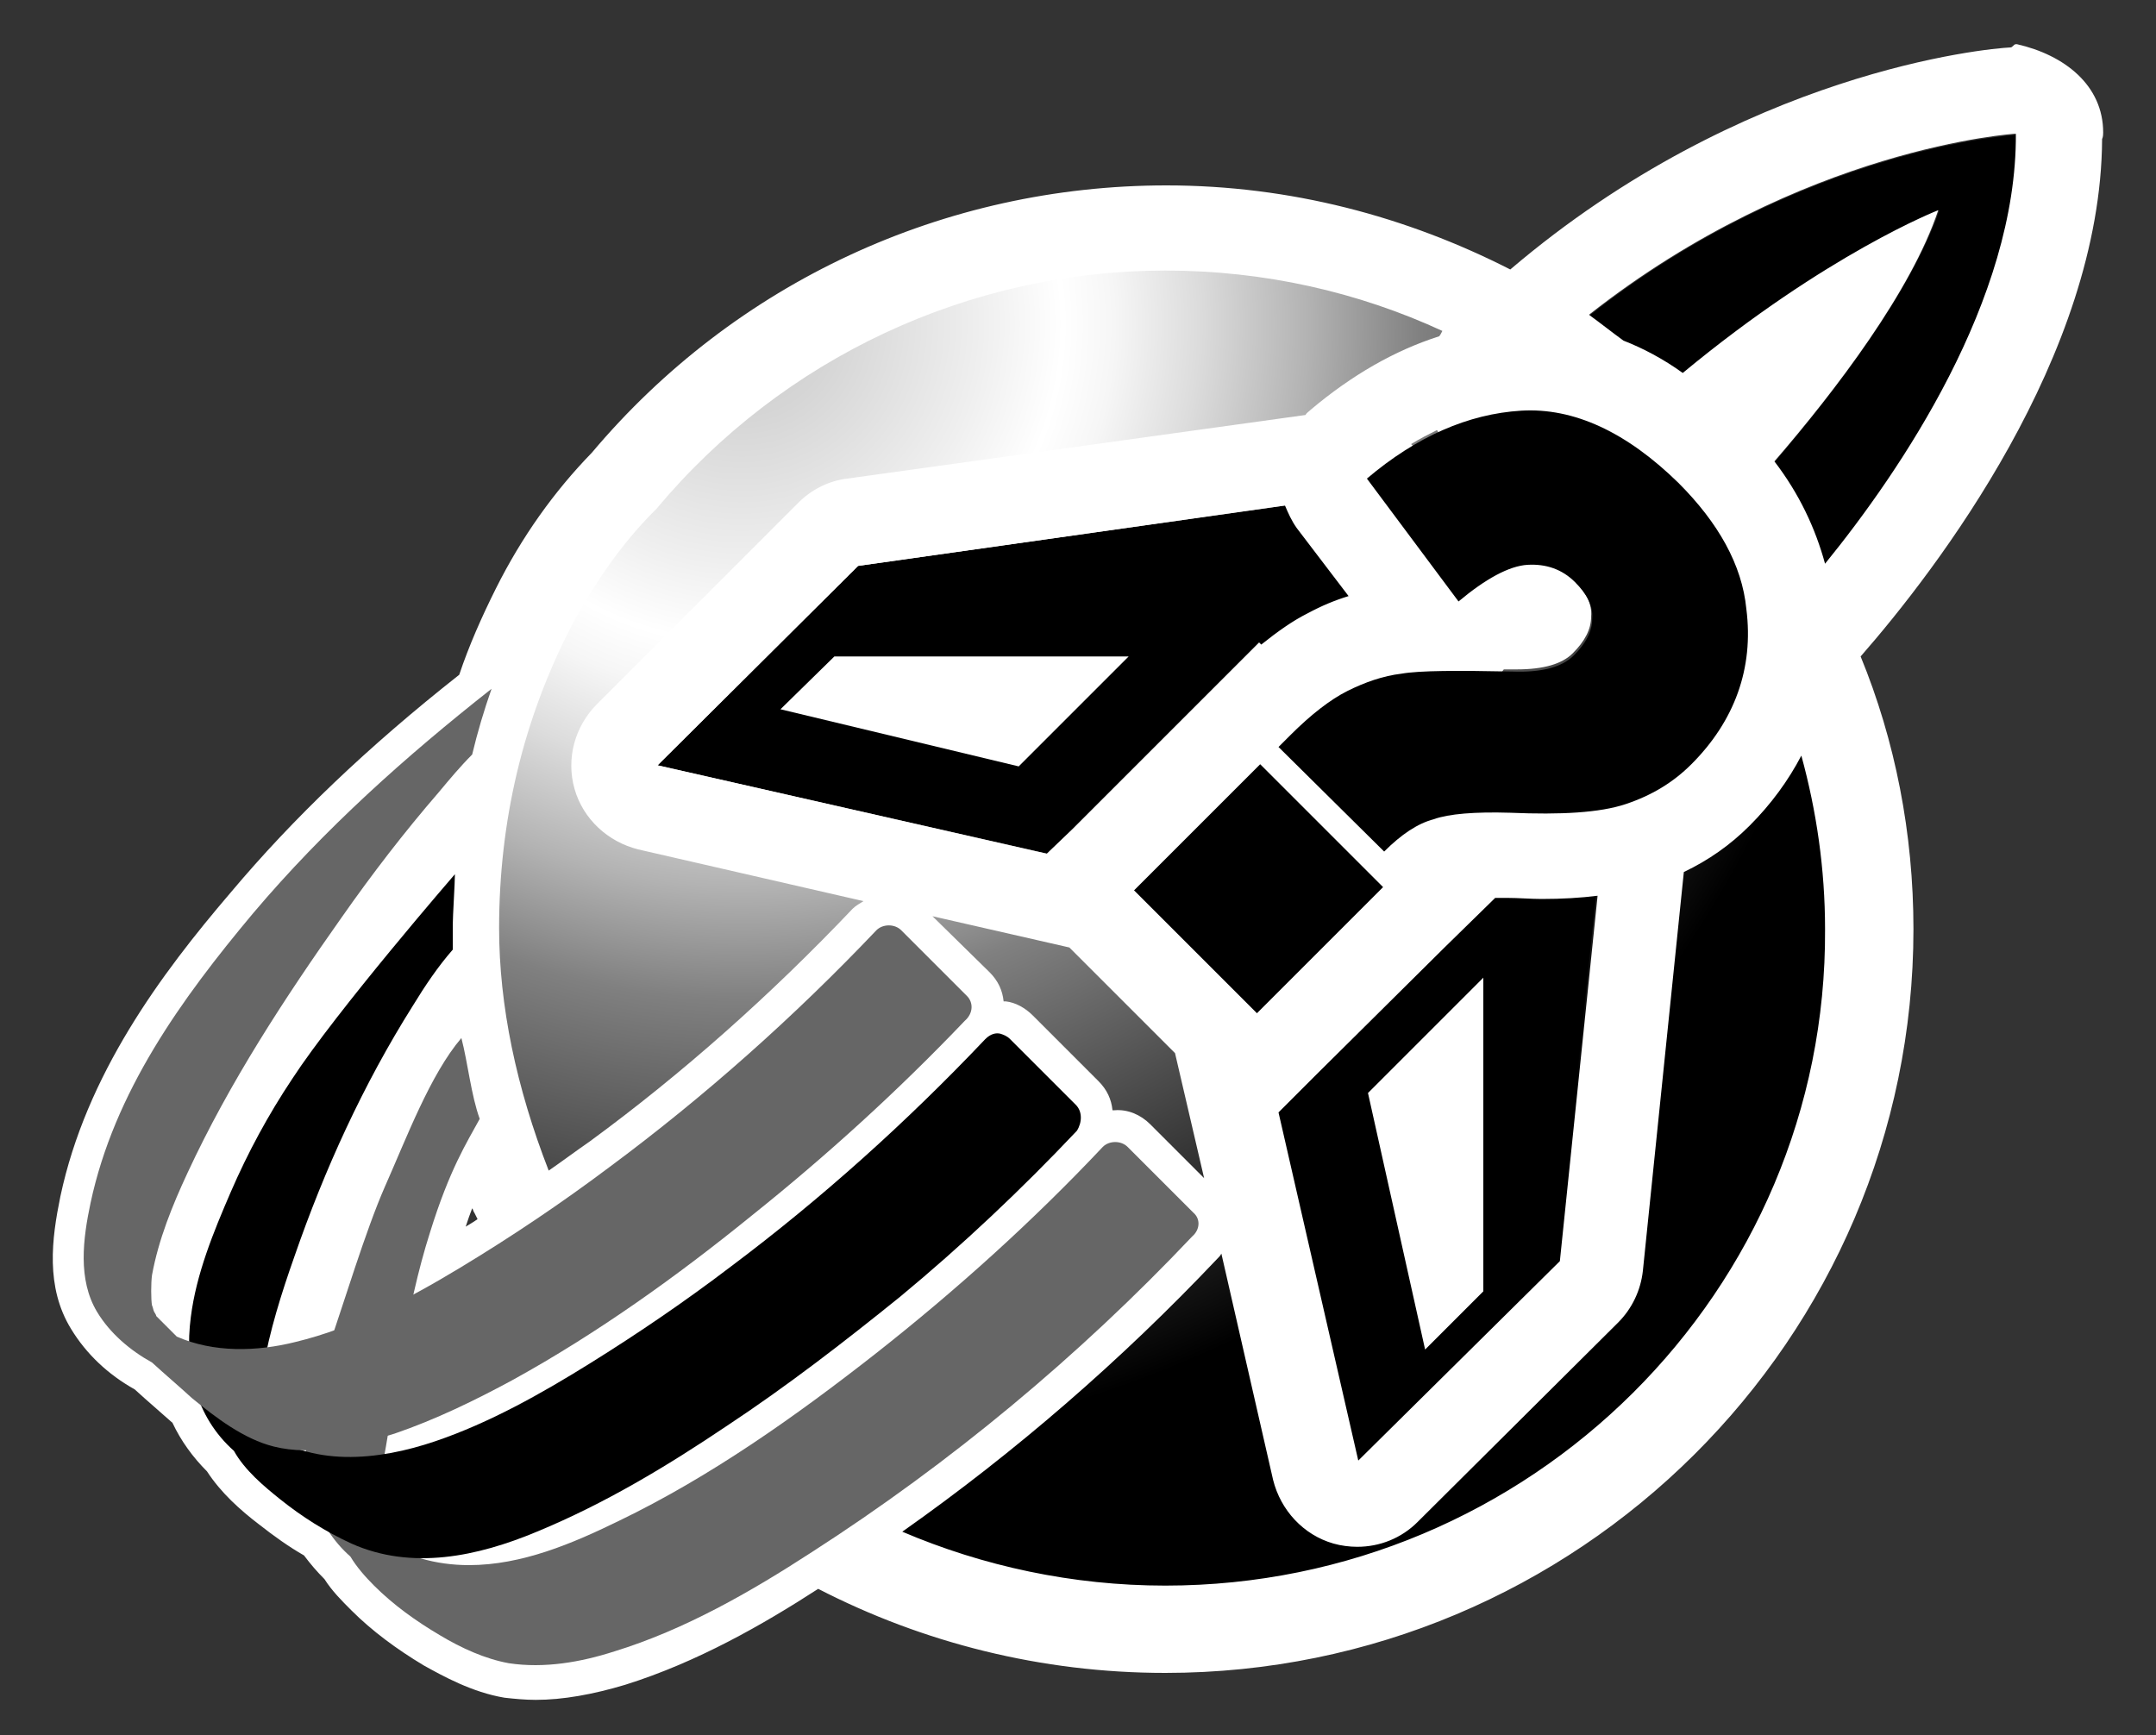 <?xml version="1.0" encoding="utf-8"?>
<!-- Generator: Adobe Illustrator 19.0.0, SVG Export Plug-In . SVG Version: 6.00 Build 0)  -->
<svg version="1.1" id="Layer_1" xmlns="http://www.w3.org/2000/svg" xmlns:xlink="http://www.w3.org/1999/xlink" x="0px" y="0px"
	 viewBox="0 0 200 161" style="enable-background:new 0 0 200 161;" xml:space="preserve">
<rect x="0" y="0" width="200" height="161" fill="#333333" stroke="none"/>
<style type="text/css">
	.st0{fill:url(#XMLID_18_);}
	.st1{fill:#FFFFFF;}
	.st2{fill:#666666;}
</style>
<g id="XMLID_86_">
	<g id="XMLID_9_">
		
			<radialGradient id="XMLID_18_" cx="68.89" cy="29.05" r="106.069" gradientTransform="matrix(0.999 0 0 0.993 -2.136163e-004 1.198)" gradientUnits="userSpaceOnUse">
			<stop  offset="0" style="stop-color:#CCCCCC"/>
			<stop  offset="7.921122e-002" style="stop-color:#D5D5D5"/>
			<stop  offset="0.21" style="stop-color:#EFEFEF"/>
			<stop  offset="0.281" style="stop-color:#FFFFFF"/>
			<stop  offset="0.326" style="stop-color:#F6F6F6"/>
			<stop  offset="0.4" style="stop-color:#DCDCDC"/>
			<stop  offset="0.495" style="stop-color:#B3B3B3"/>
			<stop  offset="0.595" style="stop-color:#808080"/>
			<stop  offset="0.994" style="stop-color:#000000"/>
		</radialGradient>
		<path id="XMLID_76_" class="st0" d="M108.1,21.1c-20.2,0-38.3,9.1-50.3,23.5c-3,3.1-5.8,6.9-8.3,11.7c-4.5,9-7.1,19.1-7.1,29.8
			c0,8.6,2,16.9,5,24.4l0,0c9.7,23.8,33.2,40.6,60.6,40.6c36.1,0,65.4-29.2,65.4-65C173.5,50.3,144.2,21.1,108.1,21.1z"/>
		<g id="XMLID_53_">
			<g id="XMLID_54_">
				<path id="XMLID_48_" d="M124.8,46.1l8.3,11.2c0,0-8.8,0.9-17.2,9.2l-13.9,13.8L61,71l18.6-18.5L124.8,46.1z"/>
				<path id="XMLID_57_" d="M133.3,78.4c-0.8,0.5-1.8,1.5-2.9,2.6l-13.9,13.8l9.4,40.8l18.6-18.5l4.1-39.2l-12.9,0.1
					C135.8,77.9,134,77.9,133.3,78.4z"/>
				<path id="XMLID_64_" d="M187.1,12.5c0,0-24.9,1.4-46.8,23.1c0,0,5.1,0,11,3.3c15.7-14.4,28.6-19.4,28.6-19.4
					c-3.3,9.5-13.6,21.7-19.4,28c4,6.2,3.1,11.3,3.1,11.3S187.1,35.1,187.1,12.5z"/>
				<g id="XMLID_10_">
					<g id="XMLID_85_">
						<path id="XMLID_90_" class="st1" d="M195.1,12.3c0-4.4-3.6-7.2-8-8.2c0,0,0,0,0,0c0,0-0.1,0-0.1,0h0c0,0,0,0,0,0
							c-0.2,0-0.3,0.3-0.5,0.3c-2.2,0.1-24.8,2.2-46.4,20.6c-9.6-4.9-20.4-7.8-31.9-7.8c-20.6,0-40,9-53.3,24.8
							c-3.5,3.6-6.5,7.8-8.9,12.6c-1.3,2.6-2.5,5.3-3.4,8c-8.5,6.7-15.4,13.3-21.2,20.2C14.9,90.4,8,99.7,5.6,111
							c-0.8,3.9-1.4,8.4,1,12.3c1.4,2.3,3.4,4.2,5.9,5.6c1.2,1.1,2.5,2.2,3.5,3.1c0.8,1.7,1.9,3.2,3.2,4.5c1.3,2,3.1,3.6,4.8,4.9
							c1.4,1.1,2.8,2.1,4.2,2.9c0.6,0.8,1.2,1.5,1.9,2.2c0.7,1.1,1.6,2,2.5,2.9c1.9,1.9,4.2,3.6,6.7,5.1c1.8,1,4.5,2.5,7.5,3
							c0.9,0.1,1.9,0.2,2.9,0.2c2.5,0,5.3-0.5,8.3-1.4c6.7-2.1,12.8-5.6,17.9-8.9c9.7,5,20.7,7.8,32.2,7.8c38.3,0,69.4-31,69.4-69
							c0-8.9-1.7-17.5-4.9-25.3c7-8,22.3-27.9,22.4-48C195.1,12.7,195.1,12.4,195.1,12.3z M154.6,72.6c-1.5-1.6-3.6-2.6-5.9-2.6
							c0,0,0,0,0,0c0,0,0,0-0.1,0l-12.9,0.2c-1.9,0-4.5-0.2-6.7,1.8c0,0,0,0,0,0l-3.1-3.2c4.1-2.7,7.5-3.4,8-3.5
							c2.3-0.2,4.3-1.4,5.6-3.2c0.2,0,0.5,0,0.7,0c0.2,0,0.3,0,0.5,0c2.5,0,4.2-0.5,5.2-1.5c1.1-1.1,1.7-2.2,1.7-3.4
							c0.1-1.2-0.5-2.3-1.6-3.4c-1.1-1.1-2.4-1.6-3.9-1.6c-0.2,0-0.4,0-0.5,0c-0.6,0.1-1.3,0.2-2.1,0.6c0-0.1-0.1-0.1-0.1-0.2
							l-8.3-11.2c-0.1-0.1-0.1-0.1-0.2-0.2c0.8-0.5,1.6-0.9,2.4-1.3c1.4,2.3,3.9,3.7,6.6,3.7c0.1,0,0.1,0,0.2,0
							c0.5,0,3.6,0.3,7.1,2.3c1.2,0.7,2.6,1,3.9,1c0.4,0,0.9,0,1.3-0.1c-0.1,1.7,0.3,3.5,1.3,5c1.8,2.8,1.9,5,1.9,5.6
							c-0.9,3.5,0.8,6.8,3.9,8.6c0.2,0.1,0.4,0.2,0.6,0.3c-0.8,1.6-1.9,3-3.3,4.4C156.2,71.5,155.4,72.1,154.6,72.6z M72.4,135.8
							c3.4-2.3,6.9-4.9,10.7-7.8c7.2-5.6,14-11.8,20.4-18.4l4.1,4.1c-9.2,9.5-19.3,18-30.1,25.4C75.8,138.1,74.1,137,72.4,135.8z
							 M108.2,85.5l7.7-7.7l3.2,3.1l-7.8,7.7L108.2,85.5z M119.2,46.9c0.3,0.7,0.6,1.4,1.1,2.1l4.8,6.3c-1.3,0.4-2.5,0.9-3.8,1.6
							c-1.4,0.7-2.8,1.7-4.3,2.9l-0.2-0.2l-5.6,5.6L99.5,76.9l-2.4,2.3L61,71l18.6-18.5L119.2,46.9z M81.5,117.8
							c-5.1,4.2-10.4,8.2-15.8,11.9c-0.1,0.1-0.2,0.1-0.3,0.2c-1.4-1.3-2.7-2.7-3.9-4.2c2.7-1.8,5.5-3.8,8.2-5.8
							c8-6,15.8-12.9,23-20.4l4.1,4.1C91.9,108.7,86.8,113.4,81.5,117.8z M33.2,130.9c-0.5,0.1-1,0.2-1.5,0.3
							c0.4-1.7,0.9-3.4,1.4-4.9c0.1-0.2,0.1-0.4,0.2-0.6c0.3-0.1,0.5-0.2,0.8-0.3C33.9,127.2,33.5,129.1,33.2,130.9z M24.1,111.8
							c1.5-3.5,3.4-6.9,5.4-10c0.6-0.9,1.3-2,2.2-3.1c-2.8,5.2-5.2,10.9-7.4,17.1c-0.8,2.4-1.5,4.5-2,6.5c-0.6,0-1.1,0-1.6-0.1
							C21.3,118.5,22.7,115,24.1,111.8z M68.1,110.5c-4.1,3.3-7.9,6.1-11.6,8.6c-1-1.6-2-3.2-2.9-4.9c1.6-1.1,3.1-2.2,4.7-3.4
							c8.5-6.3,16.6-13.4,24.1-21.3l4.1,4.1C80.8,99.6,74.5,105.3,68.1,110.5z M49.7,123.4c-1.1,0.7-2.3,1.3-3.4,2
							c-2.4,1.3-4.6,2.4-6.6,3.3c0.4-2.2,0.8-4.4,1.2-6.6c1.2-0.6,2.3-1.3,3.4-1.9c0.8-0.5,1.7-1,2.6-1.6
							C47.8,120.2,48.7,121.8,49.7,123.4z M43.2,113.8c0.2-0.6,0.4-1.2,0.6-1.7c0.1,0.1,0.1,0.3,0.2,0.4c0.1,0.2,0.2,0.4,0.3,0.6
							C43.9,113.4,43.5,113.6,43.2,113.8z M21,128.2c0,0,0-0.1,0-0.1c0,0,0.1,0,0.1,0C21.1,128.2,21.1,128.2,21,128.2
							C21.1,128.3,21,128.2,21,128.2z M32,138.2c0,0.1,0,0.3-0.1,0.4c0-0.1-0.1-0.3-0.1-0.4c0,0,0,0,0,0
							C31.9,138.2,32,138.2,32,138.2z M38,140.9c0-0.1,0-0.1,0-0.2c0-1.1,0.1-2.2,0.3-3c0-0.1,0-0.1,0-0.2c1-0.2,2.1-0.5,3.1-0.9
							c4.9-1.7,9.5-4.2,13.2-6.5c1.2,1.5,2.5,2.8,3.8,4.2c-3,1.8-6.3,3.5-9.8,4.9c-3.7,1.5-6.9,2.2-9.7,2.2
							C38.5,141.3,38.2,141.1,38,140.9z M106.7,104.3c-0.9-0.9-2.1-1.4-3.3-1.3c-0.1,0-0.1,0-0.2,0c-0.1-1-0.5-1.9-1.3-2.7
							c0,0,0,0,0,0l-6.1-6.1c-0.7-0.7-1.6-1.2-2.5-1.3c-0.1,0-0.1,0-0.2,0c-0.1-1-0.5-1.9-1.3-2.7L86.5,85l12.7,2.9l0.3,0.3l9.5,9.5
							l2.7,11.6L106.7,104.3z M122.2,99.6L134,87.9l4.7-4.6c0.3,0,0.7,0,1.1,0c1.1,0,2.2,0.1,3.2,0.1c1.9,0,3.6-0.1,5.2-0.3
							l-3.5,33.9L126,135.5l-7.4-32.3L122.2,99.6z M60.7,47.4c0.1-0.1,0.1-0.1,0.2-0.2c11.7-14,29-22.1,47.2-22.1
							c9.2,0,17.9,2,25.7,5.6c-0.1,0.2-0.2,0.4-0.3,0.5c-4.1,1.3-8.1,3.6-11.9,6.8c-0.2,0.2-0.4,0.3-0.5,0.5l-42.5,5.9
							c-1.7,0.2-3.3,1-4.5,2.2L55.4,65.3c-2.1,2.1-2.9,5.1-2.1,7.9c0.8,2.8,3.1,4.9,5.9,5.6l20.9,4.8c-0.3,0.2-0.7,0.4-1,0.7
							c-7.6,8-15.8,15.3-24.4,21.6c-1.3,0.9-2.5,1.8-3.8,2.7c-3-7.7-4.6-15.3-4.6-22.5c0-9.9,2.2-19.3,6.7-28
							C55.2,54,57.7,50.4,60.7,47.4z M11.2,117.8c0,0.2-0.1,0.5-0.1,0.9c-0.5-1.9-0.1-4.3,0.4-6.4c2.1-9.9,8.2-18.2,14.5-25.6
							c1.6-2,3.4-3.9,5.3-5.8c-0.6,0.8-1.2,1.7-1.9,2.6c-6.5,9.2-11.2,16.9-14.6,24.2C13.3,110.5,11.8,114,11.2,117.8z M56.2,150.4
							c-3.3,1-6.2,1.4-8.5,1c-2-0.3-4-1.4-5.4-2.2c-0.6-0.4-1.3-0.8-1.9-1.2c1,0.2,2.1,0.2,3.1,0.2c5.5-0.1,10.8-2.3,15.2-4.5
							c2.1-1,4.2-2.2,6.4-3.5c1.6,1.2,3.2,2.4,4.9,3.5C65.9,146.4,61.2,148.9,56.2,150.4z M108.1,147.1c-8.6,0-16.9-1.8-24.4-5
							c10.5-7.4,20.3-15.9,29.2-25.3c0.2-0.2,0.3-0.3,0.4-0.5l4.8,21c0.7,2.8,2.8,5.1,5.6,5.9c0.7,0.2,1.5,0.3,2.2,0.3
							c2.1,0,4.1-0.8,5.6-2.3l18.6-18.5c1.3-1.3,2.1-3,2.3-4.8l3.8-37c2.3-1.1,4.3-2.5,6.1-4.3c2-2,3.6-4.2,4.8-6.5
							c1.4,5.1,2.2,10.5,2.2,16.1C169.5,119.7,142,147.1,108.1,147.1z M169.3,52.3c-0.9-3.3-2.4-6.5-4.7-9.5
							c5.7-6.6,12.7-15.8,15.2-23.3c0,0-10.3,4-23.7,15.1c-1.8-1.3-3.7-2.3-5.5-3c-1.1-0.8-2.1-1.6-3.2-2.4
							c19.8-15.6,39.6-16.8,39.6-16.8C187.1,27.8,176.3,43.7,169.3,52.3z"/>
						<polygon id="XMLID_17_" class="st1" points="104.7,60.9 77.4,60.9 72.4,65.8 94.5,71.1 						"/>
						<polygon id="XMLID_8_" class="st1" points="126.9,101.4 132.2,125.2 137.6,119.8 137.6,90.7 						"/>
					</g>
					<path id="XMLID_19_" d="M116.9,70.9l11.4,11.4l-11.7,11.7l-11.4-11.4L116.9,70.9z"/>
				</g>
				<path id="XMLID_29_" d="M128.4,79l-9.8-9.7l1.1-1.1c1.9-1.9,3.7-3.3,5.3-4.1c1.6-0.8,3.3-1.4,5-1.6c1.7-0.3,5.2-0.3,10.3-0.2
					c2.7,0.1,4.6-0.4,5.7-1.5c1.1-1.1,1.7-2.2,1.7-3.4c0.1-1.2-0.5-2.3-1.6-3.4c-1.2-1.2-2.7-1.7-4.4-1.6c-1.7,0.1-3.9,1.3-6.4,3.4
					l-8.5-11.4c4.6-3.9,9.4-6,14.3-6.3c4.9-0.3,9.8,2,14.6,6.7c3.7,3.7,5.9,7.6,6.3,11.7c0.7,5.5-1.1,10.4-5.1,14.4
					c-1.7,1.7-3.7,2.9-6.1,3.7c-2.4,0.8-6,1-10.7,0.8c-3.3-0.1-5.7,0.1-7.1,0.6C131.5,76.4,130,77.4,128.4,79z"/>
			</g>
		</g>
		<path id="XMLID_69_" class="st2" d="M110.7,112.5c-2-2-4.1-4.1-6.1-6.1c-0.6-0.6-1.7-0.6-2.3,0c-6.5,6.9-13.6,13.3-21.1,19.2
			c-7.4,5.8-15.3,11.4-23.8,15.5c-4.3,2.1-9,4.1-13.9,4.1c-3,0-6.2-0.8-8.5-2.7c0,0,0-0.1,0-0.1c0-0.2-0.1-0.3-0.1-0.5
			c0,0,0,0,0-0.1c0,0,0,0,0,0c0-0.1,0-0.2,0-0.3c0-0.3,0-0.6,0-0.9c0-1.2,0.2-2.4,0.4-3.6c1.4-7.5,2.3-15.5,4.6-22.7
			c1.8-5.8,3.4-8.3,4.6-10.5c-0.8-2.2-1.1-5.2-1.7-7.5c-2.9,3.4-5.1,9.3-7.1,13.8c-1.8,4.1-3.8,10.8-5.3,15.1
			c-1.6,4.3-2.8,9.3-1.4,13.8c0.7,2.1,1.9,4,3.5,5.4c0.6,1,1.4,1.9,2.2,2.7c1.8,1.8,3.9,3.3,6.1,4.6c2,1.2,4.2,2.2,6.4,2.6
			c3.3,0.5,6.7-0.1,9.8-1.1c6.5-2,12.6-5.5,18.3-9.2c12.9-8.3,24.8-18.2,35.3-29.3C111.3,114.1,111.4,113.1,110.7,112.5z"/>
		<path id="XMLID_55_" d="M99.8,102.5c-2-2-4.1-4.1-6.1-6.1c-0.3-0.3-0.6-0.4-0.9-0.5c-0.4-0.1-0.9,0-1.4,0.5
			c-7.3,7.7-15.2,14.8-23.6,21.1c-4.2,3.2-8.6,6.2-13.1,9c-4.5,2.8-9.3,5.5-14.3,7.2c-5.3,1.8-11.6,2.5-16.3-1.2
			c-0.1-0.2-0.1-0.3-0.1-0.5c0-0.1,0-0.1,0-0.2c0,0,0-0.1,0-0.2c0-0.3,0-0.6,0-0.9c0-1.3,0.2-2.5,0.4-3.7c0.6-3.5,1.7-7,2.9-10.4
			c2.8-8.1,6.4-16,11-23.3c1.1-1.8,2.3-3.6,3.7-5.2c0-0.8,0-1.6,0-2.3c0-0.8,0.2-3.9,0.2-4.7c0,0-11,12.7-15.1,19
			c-2.2,3.3-4.1,6.8-5.7,10.5c-1.6,3.7-3.2,7.6-3.7,11.6c-0.6,4.6,0.4,9.2,4,12.4c1,1.8,2.8,3.3,4.3,4.5c2,1.6,4.2,3,6.6,4.1
			c5.6,2.5,11.7,1.2,17.2-1.1c6.3-2.6,12.1-6.1,17.6-9.8c5.6-3.7,10.9-7.8,16.1-12c5.8-4.8,11.3-10,16.4-15.4
			C100.4,104.1,100.4,103.1,99.8,102.5z"/>
		<path id="XMLID_7_" class="st2" d="M89.7,92.4c-2-2-4.1-4.1-6.1-6.1c-0.6-0.6-1.7-0.6-2.3,0c-7.6,8-15.9,15.4-24.8,22
			c-4.4,3.3-9,6.4-13.8,9.3c-4.8,2.9-9.9,5.6-15.3,6.9c-3.6,0.9-7.6,1-11-0.5c-0.2-0.2-0.3-0.3-0.5-0.5c-0.4-0.4-0.7-0.7-1.1-1.1
			c-0.1-0.1-0.2-0.2-0.3-0.3c0,0,0,0,0,0c0-0.1-0.2-0.4-0.2-0.4c-0.1-0.2-0.1-0.4-0.2-0.6c-0.1-0.5-0.1-2.1,0-2.8
			c0.6-3.3,1.9-6.5,3.3-9.5c3.9-8.4,9-16.2,14.3-23.7c2.8-4,5.8-7.9,9-11.6c1-1.2,2-2.4,3.1-3.5c0.5-2.1,1.1-4.1,1.8-6.1
			c-8,6.3-15.5,13-22.1,20.8c-6.7,8-12.9,16.6-15.1,26.9c-0.7,3.3-1.2,7.1,0.6,10.1c1.2,2,3.1,3.6,5.1,4.7c1.2,1.1,2.5,2.2,3.7,3.3
			c2.2,1.8,4.8,3.8,7.6,4.5c3.6,0.9,7.7-0.1,11.2-1.2c3.8-1.3,7.5-3.1,11-5c7.8-4.3,15.2-9.6,22.1-15.2c7-5.6,13.6-11.6,19.8-18.1
			C90.3,94,90.3,93,89.7,92.4z"/>
	</g>
</g>
</svg>

